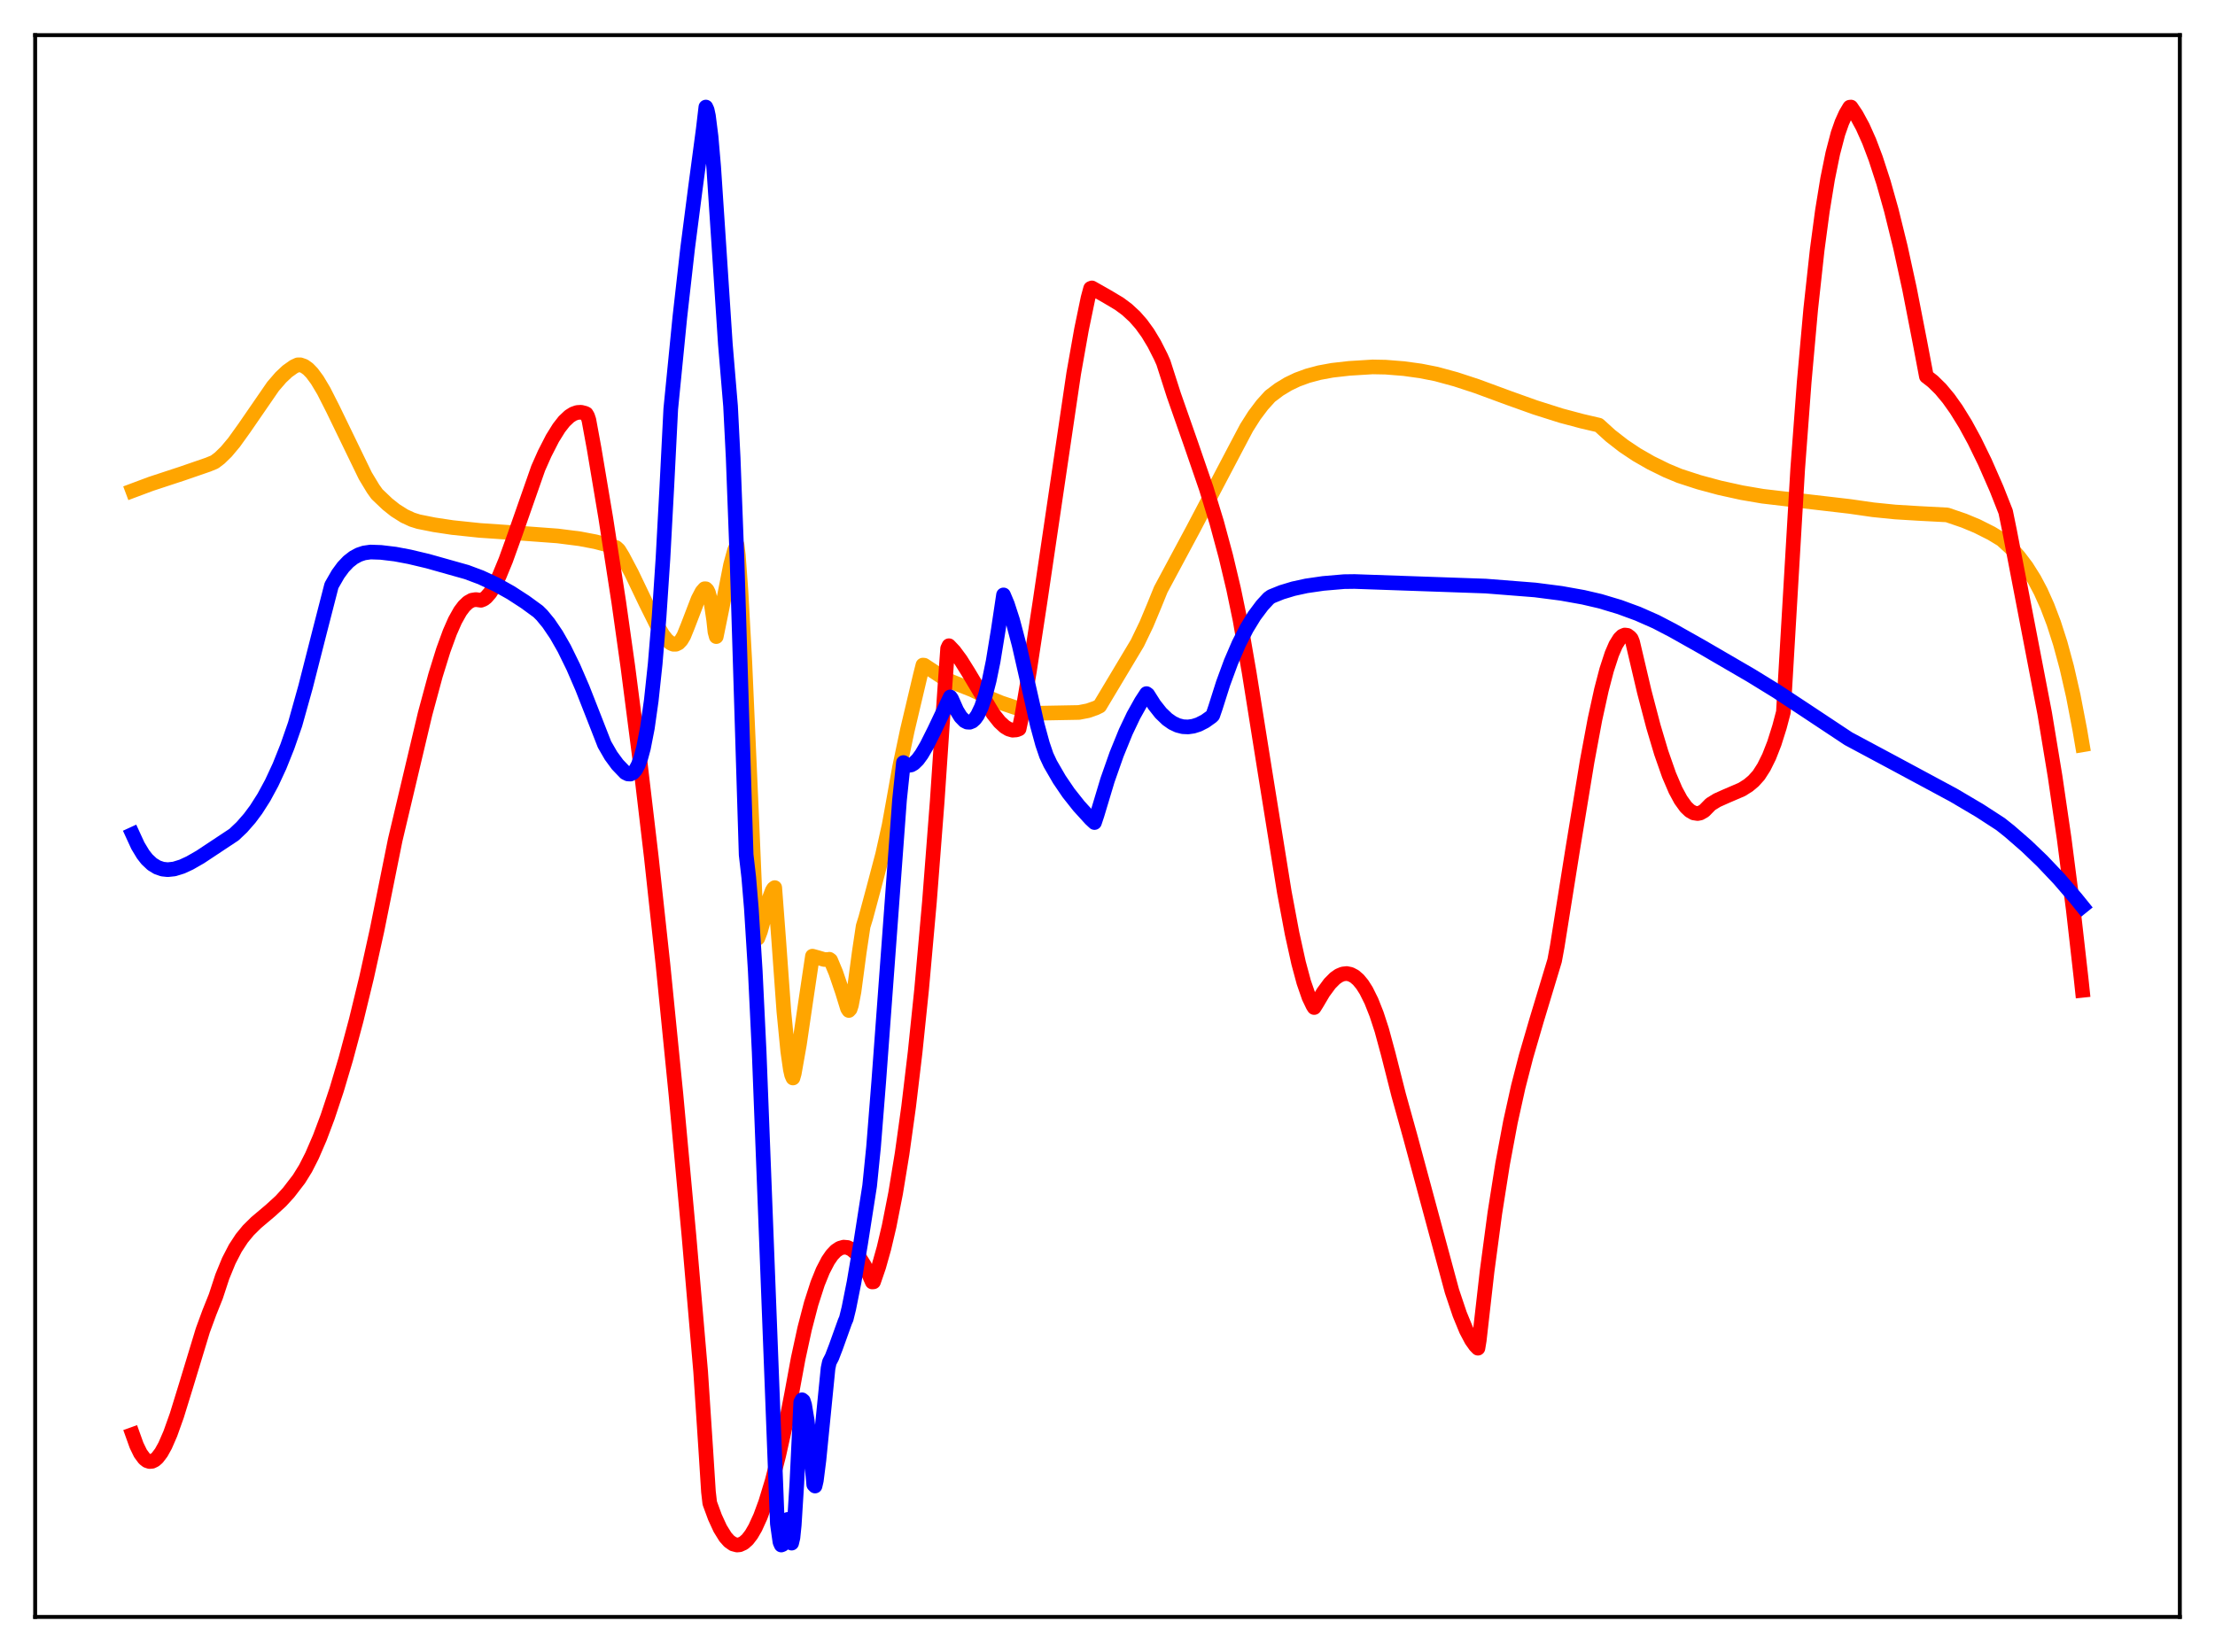 <?xml version="1.0" encoding="utf-8" standalone="no"?>
<!DOCTYPE svg PUBLIC "-//W3C//DTD SVG 1.1//EN"
  "http://www.w3.org/Graphics/SVG/1.1/DTD/svg11.dtd">
<svg xmlns:xlink="http://www.w3.org/1999/xlink" width="453.6pt" height="338.4pt" viewBox="0 0 453.6 338.4" xmlns="http://www.w3.org/2000/svg" version="1.1">
 <defs>
  <style type="text/css">*{stroke-linejoin: round; stroke-linecap: butt}</style>
 </defs>
 <g id="figure_1">
  <g id="patch_1">
   <path d="M 0 338.4 
L 453.6 338.4 
L 453.6 0 
L 0 0 
z
" style="fill: #ffffff"/>
  </g>
  <g id="axes_1">
   <g id="patch_2">
    <path d="M 7.2 331.2 
L 446.4 331.2 
L 446.4 7.2 
L 7.2 7.2 
z
" style="fill: #ffffff"/>
   </g>
   <g id="matplotlib.axis_1"/>
   <g id="matplotlib.axis_2"/>
   <g id="line2d_1">
    <path d="M 27.164 100.51 
L 30.89 99.116 
L 37.279 97.014 
L 42.602 95.179 
L 43.933 94.633 
L 44.998 93.826 
L 46.329 92.53 
L 47.926 90.625 
L 50.055 87.657 
L 55.911 79.151 
L 57.508 77.3 
L 58.839 76.05 
L 60.17 75.103 
L 60.969 74.73 
L 61.501 74.724 
L 62.3 75.002 
L 63.098 75.577 
L 63.897 76.402 
L 64.961 77.84 
L 66.292 80.067 
L 68.156 83.738 
L 74.81 97.461 
L 76.407 100.104 
L 77.206 101.22 
L 79.335 103.249 
L 80.932 104.52 
L 82.796 105.7 
L 84.393 106.439 
L 85.724 106.857 
L 88.918 107.495 
L 92.644 108.057 
L 98.234 108.645 
L 105.687 109.153 
L 114.205 109.78 
L 118.73 110.357 
L 121.924 110.964 
L 124.852 111.732 
L 126.183 112.167 
L 126.716 112.653 
L 127.514 113.96 
L 129.377 117.488 
L 132.305 123.605 
L 134.435 127.881 
L 135.766 130.08 
L 136.564 131.085 
L 137.363 131.753 
L 137.895 131.97 
L 138.428 131.963 
L 138.96 131.701 
L 139.492 131.145 
L 140.025 130.255 
L 140.823 128.282 
L 142.953 122.743 
L 143.751 121.205 
L 144.284 120.596 
L 144.55 120.602 
L 144.816 120.859 
L 145.082 121.392 
L 145.615 123.425 
L 146.147 126.98 
L 146.413 129.424 
L 146.679 130.397 
L 147.744 125.19 
L 149.607 115.702 
L 150.406 112.766 
L 150.938 111.615 
L 151.204 113.717 
L 151.737 121.083 
L 152.535 135.667 
L 153.866 165.898 
L 154.931 191.07 
L 155.197 192.172 
L 155.729 190.772 
L 156.528 187.884 
L 157.593 183.896 
L 158.125 182.468 
L 158.391 182.024 
L 158.657 181.815 
L 159.456 192.365 
L 160.521 207.158 
L 161.319 215.33 
L 161.852 219.055 
L 162.118 220.21 
L 162.384 220.809 
L 162.65 219.891 
L 163.715 213.89 
L 165.046 204.794 
L 166.377 195.851 
L 167.441 196.141 
L 168.772 196.538 
L 169.571 196.552 
L 169.837 196.489 
L 170.103 196.681 
L 171.168 199.23 
L 172.499 203.135 
L 173.564 206.59 
L 173.83 206.981 
L 174.096 206.694 
L 174.362 205.886 
L 174.895 203.07 
L 175.959 195.062 
L 176.758 189.729 
L 177.29 188.012 
L 178.887 182.064 
L 180.751 175.008 
L 182.081 169.031 
L 182.88 164.605 
L 184.211 157.16 
L 185.808 149.587 
L 188.47 138.332 
L 189.002 136.228 
L 189.268 136.26 
L 193.527 139.079 
L 196.455 140.258 
L 199.117 141.308 
L 202.045 142.745 
L 204.973 143.951 
L 207.901 144.935 
L 211.095 145.763 
L 212.959 146.084 
L 220.944 145.937 
L 222.807 145.576 
L 224.404 145.015 
L 225.203 144.62 
L 232.922 131.722 
L 234.785 127.845 
L 236.383 124.02 
L 237.713 120.746 
L 244.368 108.341 
L 253.152 91.629 
L 255.281 87.6 
L 256.879 85.082 
L 258.476 82.96 
L 260.073 81.189 
L 261.936 79.776 
L 263.799 78.648 
L 265.663 77.757 
L 267.792 76.975 
L 270.188 76.334 
L 272.849 75.844 
L 276.31 75.452 
L 281.101 75.156 
L 283.763 75.207 
L 287.489 75.504 
L 290.95 75.982 
L 294.144 76.612 
L 298.137 77.702 
L 302.396 79.097 
L 309.05 81.549 
L 314.374 83.452 
L 319.697 85.14 
L 323.956 86.275 
L 327.417 87.081 
L 329.812 89.255 
L 332.474 91.329 
L 335.136 93.109 
L 338.064 94.79 
L 341.258 96.363 
L 343.92 97.474 
L 347.913 98.773 
L 352.172 99.92 
L 356.697 100.916 
L 360.956 101.644 
L 369.207 102.615 
L 378.79 103.729 
L 383.581 104.418 
L 388.106 104.875 
L 392.897 105.166 
L 398.753 105.472 
L 402.214 106.657 
L 404.876 107.767 
L 407.804 109.238 
L 409.933 110.529 
L 411.796 112.234 
L 413.393 113.997 
L 414.991 116.105 
L 416.588 118.646 
L 417.919 121.167 
L 419.249 124.134 
L 420.58 127.637 
L 421.911 131.778 
L 423.242 136.689 
L 424.573 142.515 
L 425.904 149.442 
L 426.436 152.568 
L 426.436 152.568 
" clip-path="url(#p750e96858f)" style="fill: none; stroke: #ffa500; stroke-width: 3; stroke-linecap: square"/>
   </g>
   <g id="line2d_2">
    <path d="M 27.164 293.831 
L 27.962 296.055 
L 28.761 297.7 
L 29.559 298.781 
L 30.092 299.194 
L 30.624 299.371 
L 31.156 299.325 
L 31.689 299.065 
L 32.221 298.601 
L 33.02 297.549 
L 33.818 296.108 
L 34.883 293.66 
L 36.214 289.925 
L 38.077 283.885 
L 41.537 272.492 
L 42.868 268.866 
L 44.199 265.537 
L 45.53 261.483 
L 46.861 258.239 
L 48.192 255.666 
L 49.523 253.635 
L 50.854 252.013 
L 52.451 250.434 
L 55.379 247.962 
L 57.508 246.022 
L 59.105 244.271 
L 61.235 241.499 
L 62.566 239.347 
L 63.897 236.734 
L 65.494 233.037 
L 67.091 228.784 
L 68.954 223.174 
L 70.817 216.905 
L 72.947 208.96 
L 75.076 200.194 
L 77.206 190.547 
L 80.932 172.052 
L 87.055 146.206 
L 89.184 138.332 
L 90.781 133.189 
L 92.112 129.539 
L 93.177 127.11 
L 94.241 125.21 
L 95.04 124.151 
L 95.839 123.389 
L 96.637 122.942 
L 97.436 122.81 
L 98.5 122.957 
L 99.033 122.746 
L 99.565 122.345 
L 100.364 121.423 
L 101.162 120.145 
L 102.227 118.006 
L 103.558 114.778 
L 105.421 109.6 
L 110.212 95.91 
L 111.543 92.906 
L 113.14 89.786 
L 114.471 87.647 
L 115.536 86.285 
L 116.601 85.278 
L 117.399 84.77 
L 118.198 84.488 
L 118.996 84.442 
L 119.795 84.643 
L 120.061 84.774 
L 120.327 85.23 
L 120.593 86.031 
L 121.658 91.832 
L 124.054 106.115 
L 126.716 123.352 
L 128.579 136.598 
L 130.975 155.175 
L 133.37 175.484 
L 135.766 197.572 
L 138.428 224.243 
L 141.089 253.148 
L 143.485 280.983 
L 144.55 297.215 
L 145.082 305.57 
L 145.348 307.879 
L 146.413 310.777 
L 147.478 313.094 
L 148.543 314.817 
L 149.341 315.711 
L 150.14 316.263 
L 150.938 316.473 
L 151.471 316.422 
L 152.269 316.061 
L 153.068 315.36 
L 153.866 314.321 
L 154.665 312.951 
L 155.729 310.617 
L 156.794 307.721 
L 158.125 303.345 
L 159.456 298.179 
L 161.053 291.019 
L 162.118 285.511 
L 163.449 278.289 
L 164.78 272.15 
L 166.111 267.035 
L 167.441 262.903 
L 168.506 260.272 
L 169.571 258.223 
L 170.369 257.061 
L 171.168 256.216 
L 171.967 255.682 
L 172.765 255.453 
L 173.564 255.524 
L 174.362 255.894 
L 175.161 256.557 
L 175.959 257.506 
L 177.024 259.205 
L 178.089 261.363 
L 178.621 262.587 
L 178.887 262.564 
L 179.952 259.461 
L 181.017 255.676 
L 182.081 251.16 
L 183.412 244.395 
L 184.743 236.271 
L 186.074 226.686 
L 187.405 215.504 
L 188.736 202.63 
L 190.333 184.753 
L 191.93 164.054 
L 193.527 140.292 
L 194.06 132.831 
L 194.326 132.265 
L 195.391 133.389 
L 196.721 135.183 
L 198.319 137.737 
L 203.376 146.211 
L 204.707 147.881 
L 205.772 148.862 
L 206.57 149.34 
L 207.369 149.568 
L 208.167 149.507 
L 208.7 149.294 
L 209.232 146.774 
L 210.829 137.36 
L 212.959 123.383 
L 219.879 76.496 
L 221.476 67.484 
L 222.807 61.048 
L 223.34 59.077 
L 223.606 58.974 
L 226.534 60.632 
L 229.196 62.216 
L 230.793 63.4 
L 232.39 64.876 
L 233.721 66.395 
L 235.052 68.233 
L 236.383 70.442 
L 237.713 73.071 
L 238.246 74.269 
L 240.375 80.905 
L 243.836 90.779 
L 247.03 100.058 
L 249.159 107.004 
L 251.023 113.907 
L 252.62 120.626 
L 253.951 127.033 
L 255.814 137.786 
L 259.008 157.831 
L 263.001 182.678 
L 264.598 191.207 
L 265.929 197.237 
L 266.993 201.198 
L 268.058 204.276 
L 268.857 205.949 
L 269.123 206.377 
L 269.655 205.533 
L 270.986 203.277 
L 272.317 201.469 
L 273.382 200.397 
L 274.18 199.836 
L 274.979 199.504 
L 275.777 199.411 
L 276.576 199.573 
L 277.375 199.993 
L 278.173 200.681 
L 278.972 201.648 
L 279.77 202.903 
L 280.835 205.042 
L 281.9 207.731 
L 282.964 210.991 
L 284.295 215.898 
L 286.425 224.299 
L 288.82 232.908 
L 297.338 264.473 
L 298.935 269.218 
L 300.266 272.46 
L 301.331 274.48 
L 302.129 275.608 
L 302.662 276.158 
L 302.928 274.548 
L 304.525 260.462 
L 306.122 248.487 
L 307.719 238.367 
L 309.316 229.822 
L 310.913 222.605 
L 312.511 216.397 
L 314.64 209.089 
L 318.367 196.753 
L 318.899 193.851 
L 322.093 173.8 
L 325.021 155.966 
L 326.618 147.381 
L 327.949 141.308 
L 329.014 137.227 
L 330.079 133.958 
L 330.877 132.105 
L 331.676 130.817 
L 332.208 130.298 
L 332.74 130.069 
L 333.273 130.142 
L 333.805 130.53 
L 334.071 130.846 
L 334.337 131.514 
L 336.733 141.708 
L 338.596 148.811 
L 340.193 154.171 
L 341.791 158.736 
L 343.121 161.844 
L 344.186 163.819 
L 345.251 165.298 
L 346.049 166.062 
L 346.848 166.515 
L 347.647 166.641 
L 348.179 166.535 
L 348.977 166.085 
L 349.776 165.274 
L 350.308 164.731 
L 351.639 163.912 
L 353.503 163.078 
L 356.697 161.707 
L 358.028 160.869 
L 359.092 159.978 
L 360.157 158.795 
L 361.222 157.133 
L 362.287 154.984 
L 363.351 152.264 
L 364.416 148.884 
L 365.215 145.859 
L 368.143 96.033 
L 369.473 78.243 
L 370.804 63.364 
L 372.135 51.171 
L 373.2 43.191 
L 374.265 36.651 
L 375.329 31.419 
L 376.394 27.357 
L 377.193 25.077 
L 377.991 23.308 
L 378.79 21.96 
L 379.056 21.927 
L 380.121 23.507 
L 381.452 25.958 
L 382.783 28.94 
L 384.113 32.458 
L 385.711 37.374 
L 387.308 43.048 
L 389.171 50.601 
L 391.034 59.144 
L 393.164 70.07 
L 394.495 77.093 
L 395.825 78.126 
L 397.423 79.696 
L 399.02 81.611 
L 400.617 83.855 
L 402.48 86.869 
L 404.343 90.286 
L 406.473 94.653 
L 408.868 100.112 
L 410.732 104.84 
L 411.53 108.736 
L 418.717 146.089 
L 420.847 159.008 
L 422.71 171.773 
L 424.573 186.267 
L 426.17 200.343 
L 426.436 202.854 
L 426.436 202.854 
" clip-path="url(#p750e96858f)" style="fill: none; stroke: #ff0000; stroke-width: 3; stroke-linecap: square"/>
   </g>
   <g id="line2d_3">
    <path d="M 27.164 170.901 
L 28.228 173.216 
L 29.293 174.984 
L 30.092 176.009 
L 31.156 177.01 
L 32.221 177.663 
L 33.286 178.023 
L 34.351 178.138 
L 35.681 177.995 
L 37.279 177.5 
L 38.876 176.761 
L 41.005 175.54 
L 47.926 170.953 
L 49.523 169.438 
L 51.12 167.612 
L 52.451 165.827 
L 54.048 163.319 
L 55.645 160.369 
L 57.242 156.928 
L 58.839 152.934 
L 60.436 148.343 
L 62.566 140.722 
L 65.494 129.23 
L 67.889 119.92 
L 69.22 117.603 
L 70.285 116.15 
L 71.35 115.028 
L 72.415 114.199 
L 73.479 113.625 
L 74.544 113.266 
L 75.875 113.075 
L 78.004 113.148 
L 80.932 113.499 
L 83.86 114.051 
L 87.587 114.936 
L 95.572 117.183 
L 98.5 118.279 
L 101.695 119.769 
L 104.623 121.408 
L 107.551 123.308 
L 110.212 125.25 
L 111.011 126.046 
L 112.342 127.665 
L 113.939 130.022 
L 115.536 132.82 
L 117.399 136.62 
L 119.263 140.926 
L 121.658 147.026 
L 123.788 152.481 
L 125.119 154.786 
L 126.449 156.597 
L 128.047 158.266 
L 128.579 158.532 
L 129.111 158.556 
L 129.644 158.283 
L 130.176 157.666 
L 130.708 156.662 
L 131.241 155.192 
L 131.773 153.21 
L 132.572 149.121 
L 133.37 143.479 
L 134.169 136.003 
L 134.967 126.412 
L 135.766 114.388 
L 136.564 99.584 
L 137.363 83.771 
L 139.226 64.925 
L 140.823 50.795 
L 142.42 38.428 
L 144.017 26.459 
L 144.55 21.927 
L 144.816 22.515 
L 145.082 23.749 
L 145.615 27.968 
L 146.147 34.136 
L 147.212 50.196 
L 148.543 70.496 
L 149.607 83.198 
L 150.14 93.74 
L 150.938 114.826 
L 152.535 166.586 
L 152.801 175.093 
L 153.334 179.721 
L 153.866 186.085 
L 154.665 198.883 
L 155.463 215.456 
L 156.528 242.972 
L 159.19 312.107 
L 159.722 315.876 
L 159.988 316.473 
L 160.255 316.366 
L 160.521 315.592 
L 161.053 312.814 
L 161.319 311.223 
L 161.585 312.564 
L 161.852 315.394 
L 162.118 316.085 
L 162.384 314.965 
L 162.65 312.346 
L 163.183 303.8 
L 163.981 287.22 
L 164.247 286.721 
L 164.513 286.944 
L 164.78 287.792 
L 165.312 291.001 
L 166.111 298.366 
L 166.643 304.111 
L 166.909 304.392 
L 167.175 303.253 
L 167.708 299.05 
L 169.571 280.28 
L 169.837 279.028 
L 170.369 278.007 
L 171.168 275.928 
L 173.031 270.737 
L 173.297 270.136 
L 173.83 267.979 
L 174.895 262.647 
L 176.225 254.812 
L 178.089 242.899 
L 178.887 234.977 
L 179.952 221.549 
L 184.211 163.827 
L 185.009 156.195 
L 185.542 156.617 
L 186.074 156.774 
L 186.607 156.684 
L 187.139 156.381 
L 187.937 155.6 
L 188.736 154.504 
L 189.801 152.688 
L 191.398 149.5 
L 194.592 142.756 
L 194.858 143.113 
L 195.923 145.523 
L 196.721 146.818 
L 197.52 147.642 
L 198.052 147.911 
L 198.585 147.942 
L 199.117 147.725 
L 199.649 147.247 
L 200.182 146.494 
L 200.98 144.825 
L 201.779 142.466 
L 202.577 139.369 
L 203.376 135.481 
L 204.441 128.962 
L 205.505 121.857 
L 206.304 123.762 
L 207.369 127.047 
L 208.7 132.09 
L 210.563 140.262 
L 212.426 148.5 
L 213.491 152.405 
L 214.289 154.748 
L 215.088 156.459 
L 216.951 159.675 
L 218.815 162.417 
L 220.944 165.107 
L 223.34 167.739 
L 224.138 168.484 
L 224.671 166.886 
L 226.8 159.802 
L 228.663 154.499 
L 230.527 149.921 
L 232.124 146.559 
L 233.721 143.703 
L 234.785 142.074 
L 235.052 142.263 
L 236.383 144.366 
L 237.713 146.049 
L 239.044 147.329 
L 240.109 148.074 
L 241.174 148.579 
L 242.239 148.853 
L 243.303 148.902 
L 244.368 148.75 
L 245.433 148.413 
L 246.764 147.738 
L 248.095 146.788 
L 248.361 146.523 
L 248.893 144.977 
L 250.49 139.95 
L 252.087 135.604 
L 253.684 131.886 
L 255.281 128.745 
L 256.879 126.132 
L 258.476 123.998 
L 259.807 122.556 
L 260.339 122.176 
L 262.468 121.314 
L 264.864 120.589 
L 267.526 120.008 
L 270.986 119.505 
L 275.245 119.141 
L 277.375 119.112 
L 304.259 120.049 
L 314.374 120.845 
L 319.697 121.531 
L 324.223 122.34 
L 327.683 123.144 
L 331.676 124.342 
L 335.402 125.711 
L 339.129 127.357 
L 342.589 129.161 
L 348.445 132.462 
L 358.56 138.347 
L 363.884 141.62 
L 369.74 145.486 
L 378.524 151.31 
L 388.106 156.442 
L 400.084 162.889 
L 405.408 166.034 
L 409.667 168.795 
L 411.53 170.274 
L 414.991 173.287 
L 418.185 176.35 
L 421.645 179.997 
L 425.105 184.007 
L 426.436 185.653 
L 426.436 185.653 
" clip-path="url(#p750e96858f)" style="fill: none; stroke: #0000ff; stroke-width: 3; stroke-linecap: square"/>
   </g>
   <g id="patch_3">
    <path d="M 7.2 331.2 
L 7.2 7.2 
" style="fill: none; stroke: #000000; stroke-width: 0.8; stroke-linejoin: miter; stroke-linecap: square"/>
   </g>
   <g id="patch_4">
    <path d="M 446.4 331.2 
L 446.4 7.2 
" style="fill: none; stroke: #000000; stroke-width: 0.8; stroke-linejoin: miter; stroke-linecap: square"/>
   </g>
   <g id="patch_5">
    <path d="M 7.2 331.2 
L 446.4 331.2 
" style="fill: none; stroke: #000000; stroke-width: 0.8; stroke-linejoin: miter; stroke-linecap: square"/>
   </g>
   <g id="patch_6">
    <path d="M 7.2 7.2 
L 446.4 7.2 
" style="fill: none; stroke: #000000; stroke-width: 0.8; stroke-linejoin: miter; stroke-linecap: square"/>
   </g>
  </g>
 </g>
 <defs>
  <clipPath id="p750e96858f">
   <rect x="7.2" y="7.2" width="439.2" height="324"/>
  </clipPath>
 </defs>
</svg>
